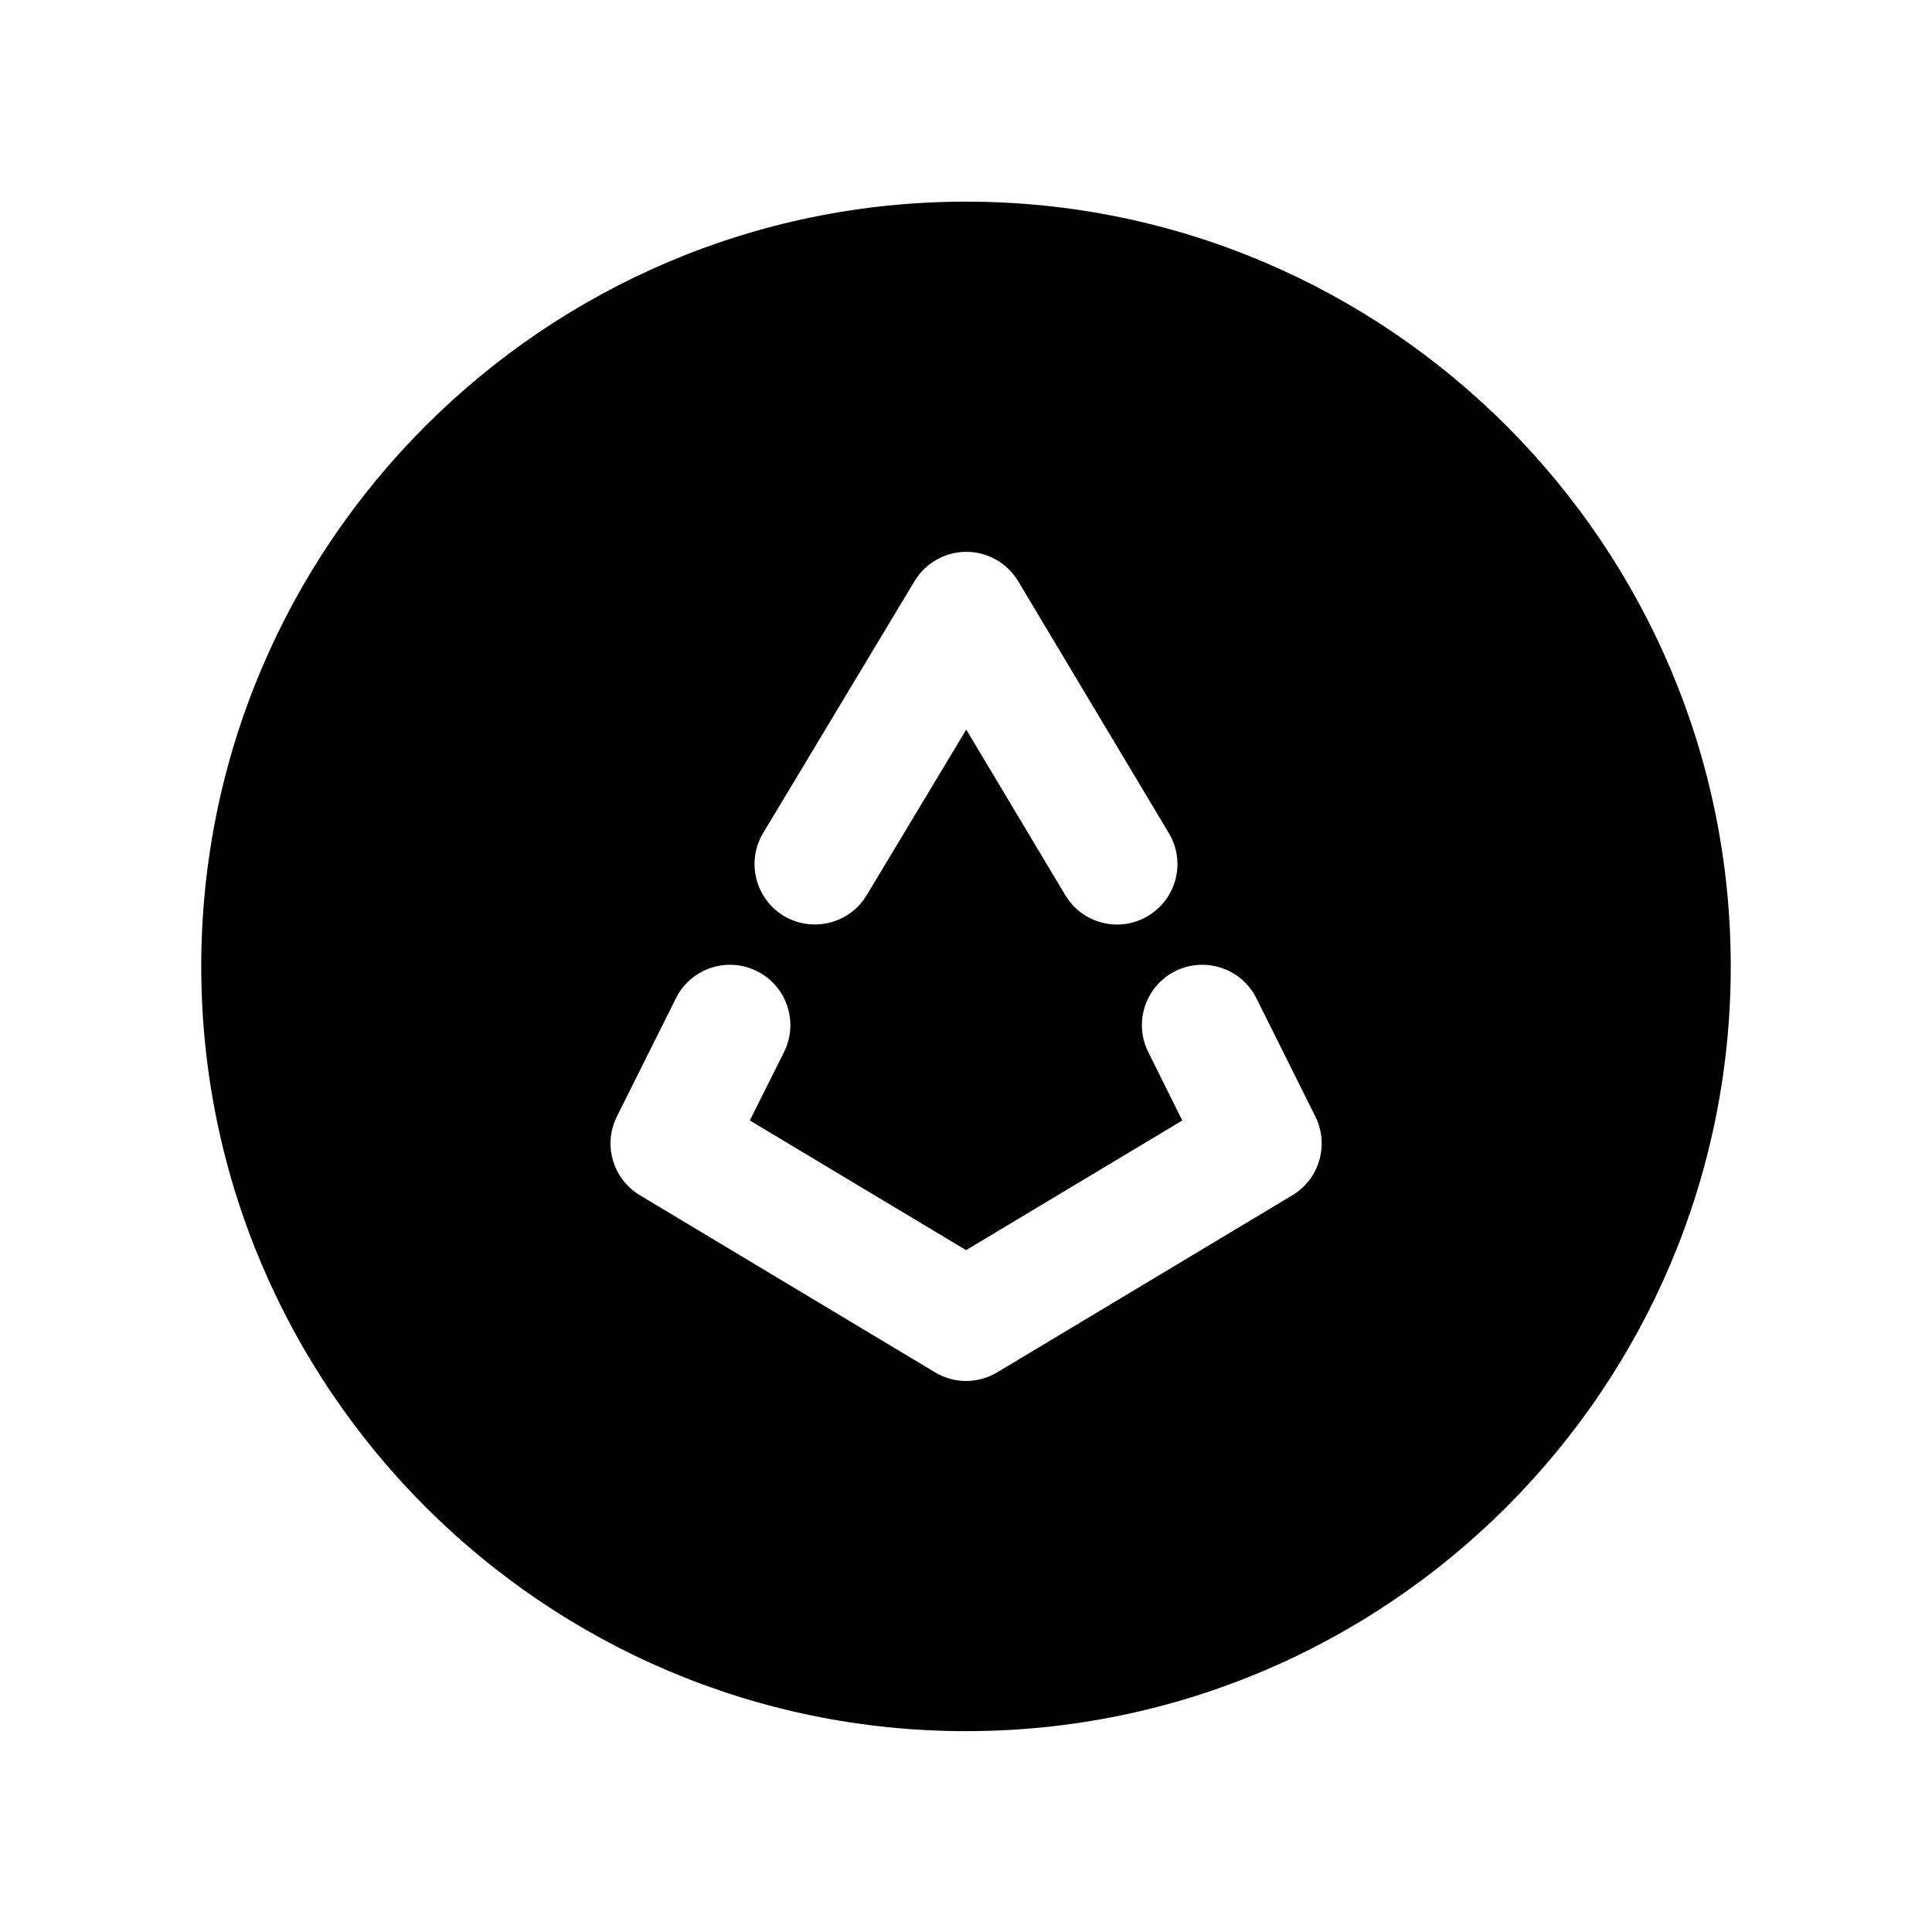 <svg width="24" height="24" viewBox="0 0 24 24" fill="none" xmlns="http://www.w3.org/2000/svg">
<path fill-rule="evenodd" clip-rule="evenodd" d="M16.054 14.848L12.387 17.048C12.268 17.119 12.135 17.155 12.001 17.155C11.868 17.155 11.734 17.119 11.616 17.048L7.949 14.848C7.613 14.646 7.488 14.221 7.663 13.87L8.397 12.4C8.582 12.029 9.033 11.879 9.403 12.064C9.774 12.249 9.924 12.699 9.739 13.07L9.315 13.919L12.001 15.53L14.687 13.919L14.264 13.069C14.079 12.699 14.23 12.248 14.601 12.063C14.972 11.88 15.422 12.029 15.607 12.4L16.34 13.87C16.514 14.221 16.39 14.647 16.054 14.848ZM9.48 10.348L11.361 7.219C11.497 6.993 11.741 6.855 12.004 6.855H12.005C12.268 6.855 12.512 6.994 12.648 7.22L14.52 10.35C14.733 10.705 14.617 11.166 14.261 11.378C14.14 11.451 14.008 11.485 13.877 11.485C13.622 11.485 13.373 11.355 13.233 11.119L12.003 9.063L10.766 11.121C10.552 11.476 10.092 11.589 9.737 11.378C9.382 11.164 9.267 10.703 9.48 10.348ZM12 2.505C6.762 2.505 2.5 6.767 2.5 12.005C2.5 17.244 6.762 21.505 12 21.505C17.239 21.505 21.5 17.244 21.5 12.005C21.5 6.767 17.239 2.505 12 2.505Z" fill="black"/>
</svg>